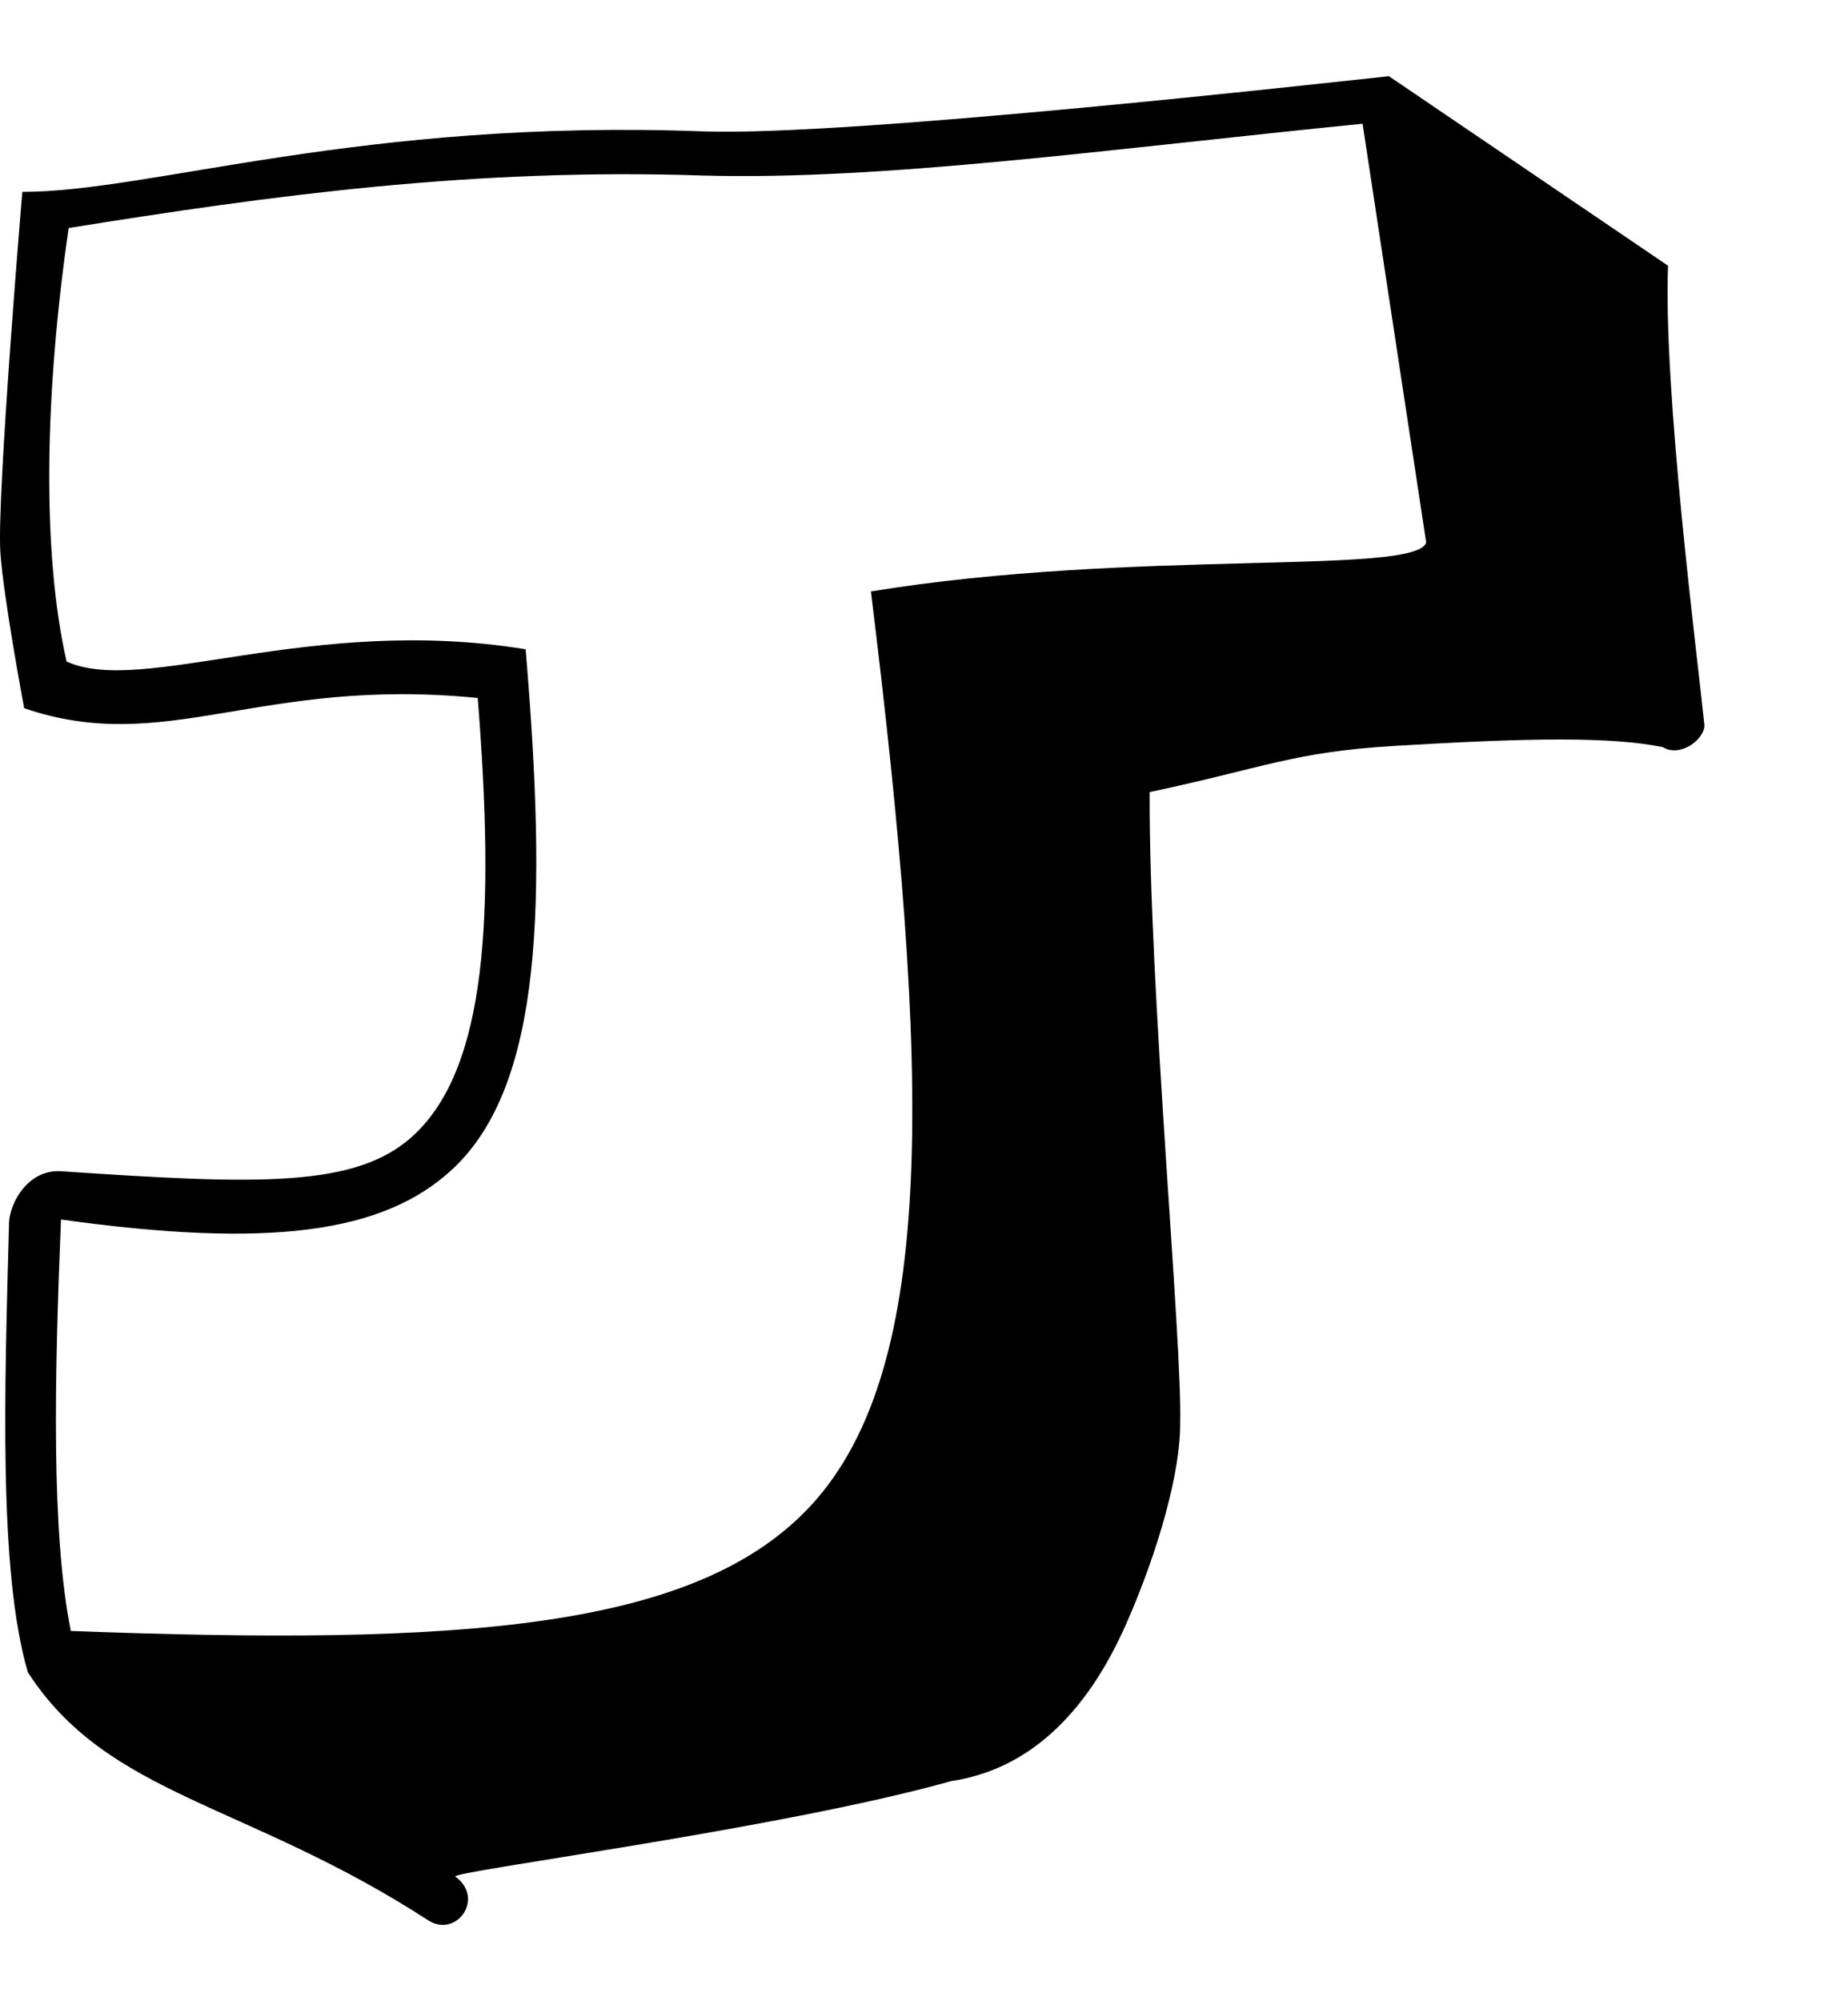 <svg xmlns="http://www.w3.org/2000/svg" width="473" height="512" viewBox="0 0 512 512"><path d="M132.36 172.205c4.822 60.778 2.41 102.254-17.676 121.029-15.83 14.795-43.183 13.71-97.69 10.045-9.257-.623-14.343 8.808-14.492 14.4-1.228 46-2.938 96.66 5.222 124.361 22.263 34.486 60.598 36.009 111.234 68.904 7.75 4.481 15.332-6.38 7.216-12.295-2.32-1.362 89.9-13.135 137.348-26.466 20.851-3.126 37.19-17.824 48.567-43.697 8.912-20.27 15.022-42.088 14.88-55.5.61-22.825-8.669-119.969-8.444-174.72 31.776-6.729 39.657-11.095 67.828-12.792 37.74-2.274 60.07-2.566 74.332.34 4.844 2.981 11.607-2.168 11.532-6.11-2.029-19.686-11.393-92.305-10.084-127.225L384.817 0C368.704 1.69 235.98 16.646 195.048 15.287c-95.16-3.593-153.2 16.772-188.87 16.743 0 0-7.096 84.543-6.078 99.816.838 12.567 6.598 43.187 6.598 43.187 39.314 13.454 65.183-8.854 125.661-2.828zM241.293 142.7c16.421 133.355 18.627 214.687-16.433 252.942-31.71 34.598-96.884 39.073-205.243 34.95-5.414-27.135-4.551-69.377-2.719-113.95 57.685 8.039 89.417 3.858 108.538-14.013 25.02-23.385 26.054-74.02 20.195-143.916-59.66-9.726-106.16 13.014-127.192 3.378-6.781-29.876-6.174-73.673.59-120.047 56.08-9.006 112.085-16.66 175.544-14.546 50.003 1.441 112.695-7.319 182.939-14.34l17.624 115.988c-2.815 9.176-81.419 1.682-153.843 13.554"/></svg>